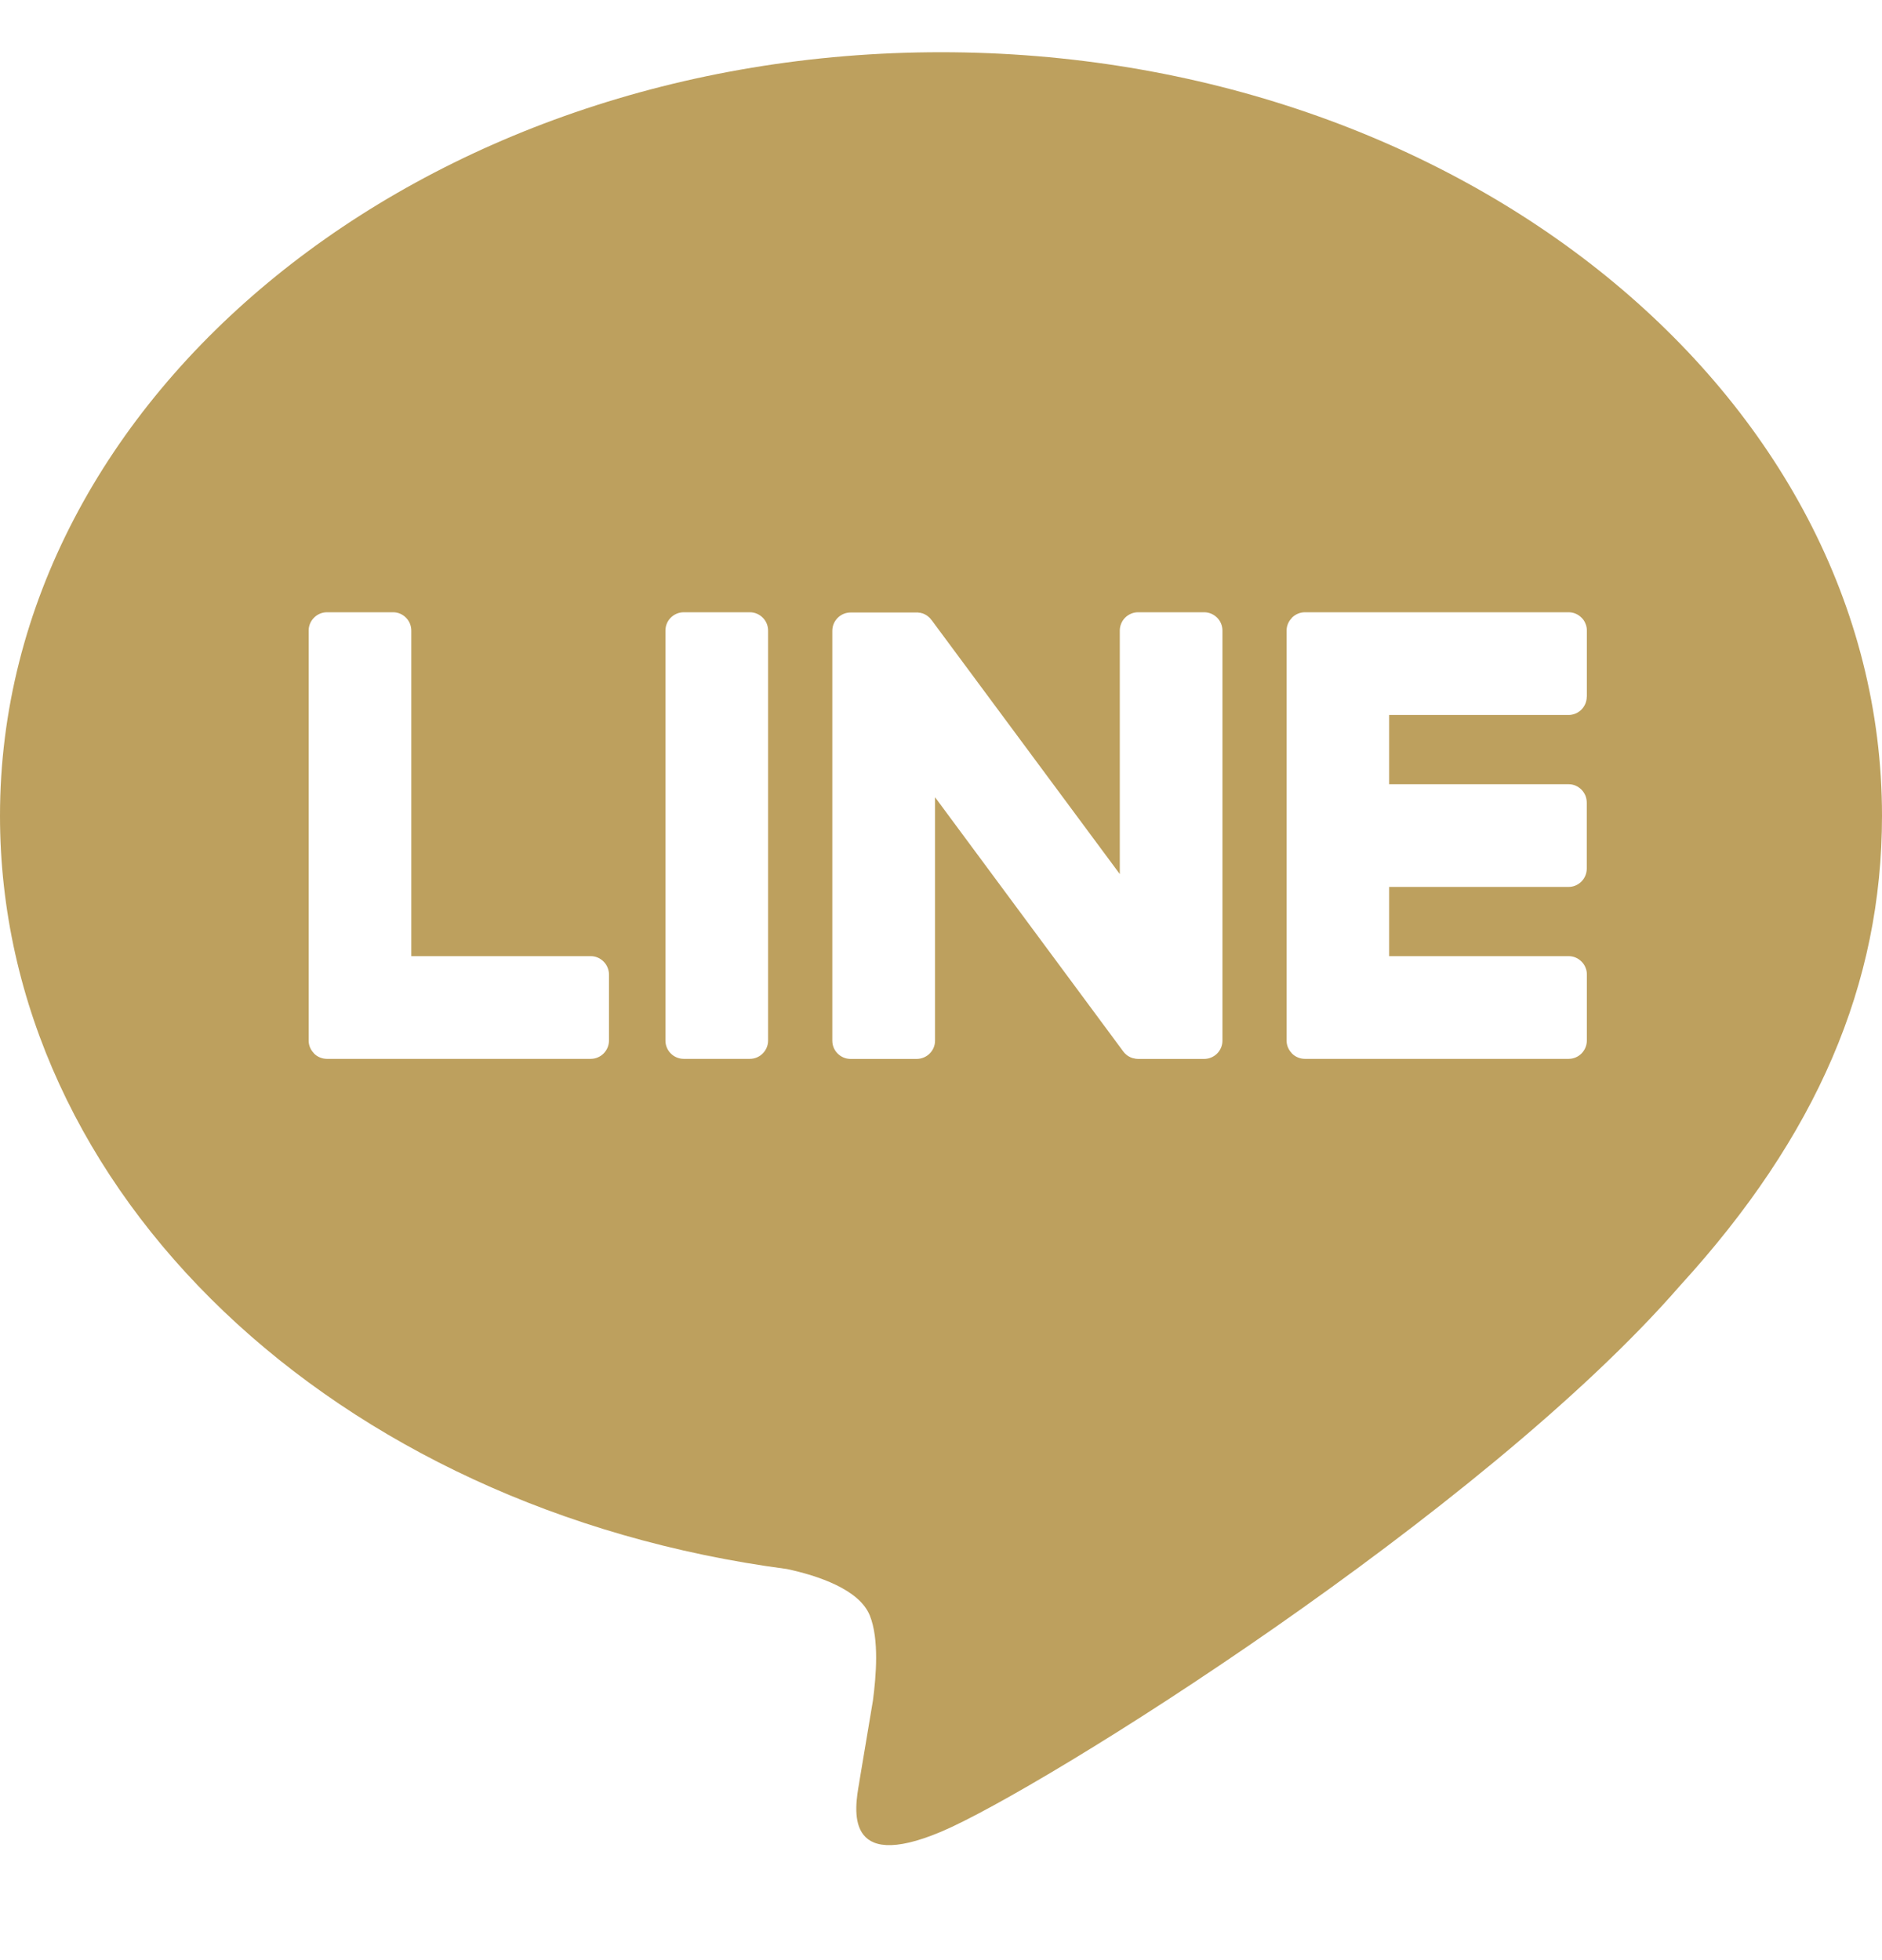 <svg width="24" height="25" viewBox="0 0 24 25" fill="none" xmlns="http://www.w3.org/2000/svg">
<g clip-path="url(#clip0_2332_2482)">
<path d="M12 0.666C18.616 0.666 24 5.034 24 10.404C24 12.553 23.168 14.489 21.427 16.395C18.91 19.293 13.281 22.823 12 23.363C10.755 23.887 10.899 23.067 10.956 22.743L10.96 22.716L11.132 21.689C11.172 21.383 11.214 20.907 11.092 20.604C10.957 20.27 10.427 20.096 10.037 20.012C4.269 19.251 0 15.217 0 10.404C0 5.034 5.385 0.666 12 0.666ZM7.533 12.195H5.245V8.043C5.245 7.981 5.221 7.922 5.177 7.878C5.134 7.834 5.075 7.809 5.013 7.809H4.17C4.139 7.809 4.109 7.815 4.08 7.827C4.052 7.839 4.026 7.856 4.005 7.878C3.983 7.899 3.966 7.925 3.954 7.953C3.942 7.982 3.936 8.012 3.936 8.043V13.272C3.936 13.334 3.962 13.392 4.002 13.432V13.434L4.005 13.437L4.008 13.44C4.051 13.482 4.11 13.505 4.17 13.505H7.533C7.662 13.505 7.766 13.399 7.766 13.271V12.431C7.766 12.4 7.76 12.369 7.748 12.341C7.737 12.312 7.72 12.287 7.698 12.265C7.676 12.243 7.651 12.225 7.622 12.213C7.594 12.201 7.564 12.195 7.533 12.195ZM8.72 7.809C8.657 7.809 8.598 7.834 8.554 7.878C8.51 7.921 8.486 7.981 8.486 8.043V13.272C8.486 13.401 8.591 13.505 8.72 13.505H9.562C9.691 13.505 9.795 13.399 9.795 13.272V8.043C9.795 7.981 9.771 7.922 9.727 7.878C9.683 7.834 9.624 7.809 9.562 7.809H8.72ZM14.514 7.809C14.452 7.809 14.392 7.834 14.348 7.878C14.305 7.921 14.28 7.981 14.28 8.043V11.148L11.884 7.914C11.878 7.906 11.872 7.899 11.865 7.892V7.89C11.86 7.885 11.855 7.88 11.85 7.875L11.845 7.871C11.84 7.866 11.835 7.861 11.829 7.857H11.828L11.82 7.851L11.816 7.848C11.813 7.846 11.811 7.845 11.808 7.844L11.796 7.836H11.793L11.789 7.833L11.774 7.827L11.768 7.824C11.763 7.822 11.758 7.821 11.752 7.82H11.749L11.745 7.818L11.732 7.815H11.723L11.718 7.814H11.712L11.709 7.812H10.848C10.786 7.812 10.727 7.836 10.683 7.88C10.639 7.924 10.614 7.983 10.614 8.045V13.274C10.614 13.402 10.719 13.506 10.848 13.506H11.688C11.819 13.506 11.924 13.401 11.924 13.274V10.168L14.323 13.409C14.339 13.431 14.359 13.45 14.382 13.466L14.383 13.467L14.399 13.476L14.405 13.479C14.408 13.481 14.412 13.483 14.416 13.485L14.427 13.489L14.434 13.492C14.44 13.494 14.444 13.496 14.45 13.497H14.454C14.473 13.503 14.494 13.506 14.514 13.506H15.354C15.485 13.506 15.589 13.401 15.589 13.274V8.043C15.589 7.981 15.565 7.921 15.521 7.878C15.477 7.834 15.418 7.809 15.355 7.809H14.514ZM20.236 8.885V8.045C20.237 8.014 20.231 7.983 20.219 7.955C20.208 7.926 20.191 7.9 20.169 7.879C20.147 7.857 20.122 7.839 20.093 7.827C20.065 7.815 20.035 7.809 20.004 7.809H16.641C16.581 7.809 16.522 7.833 16.479 7.875H16.477L16.476 7.878L16.473 7.883C16.431 7.925 16.407 7.983 16.407 8.043V13.272C16.407 13.334 16.433 13.392 16.473 13.432L16.476 13.437L16.479 13.44C16.523 13.482 16.581 13.505 16.641 13.505H20.004C20.133 13.505 20.236 13.399 20.236 13.271V12.431C20.237 12.4 20.231 12.369 20.219 12.341C20.208 12.312 20.191 12.287 20.169 12.265C20.147 12.243 20.122 12.225 20.093 12.213C20.065 12.201 20.035 12.195 20.004 12.195H17.715V11.312H20.003C20.131 11.312 20.235 11.207 20.235 11.078V10.238C20.235 10.207 20.229 10.176 20.218 10.148C20.206 10.119 20.189 10.094 20.168 10.072C20.146 10.05 20.12 10.032 20.092 10.02C20.064 10.008 20.033 10.002 20.003 10.002H17.715V9.119H20.003C20.131 9.119 20.235 9.014 20.235 8.885H20.236Z" fill="#BDA05E"/>
</g>
<defs>
<clipPath id="clip0_2332_2482">
<rect width="24" height="24" fill="white" transform="translate(0 0.666)"/>
</clipPath>
</defs>
</svg>
